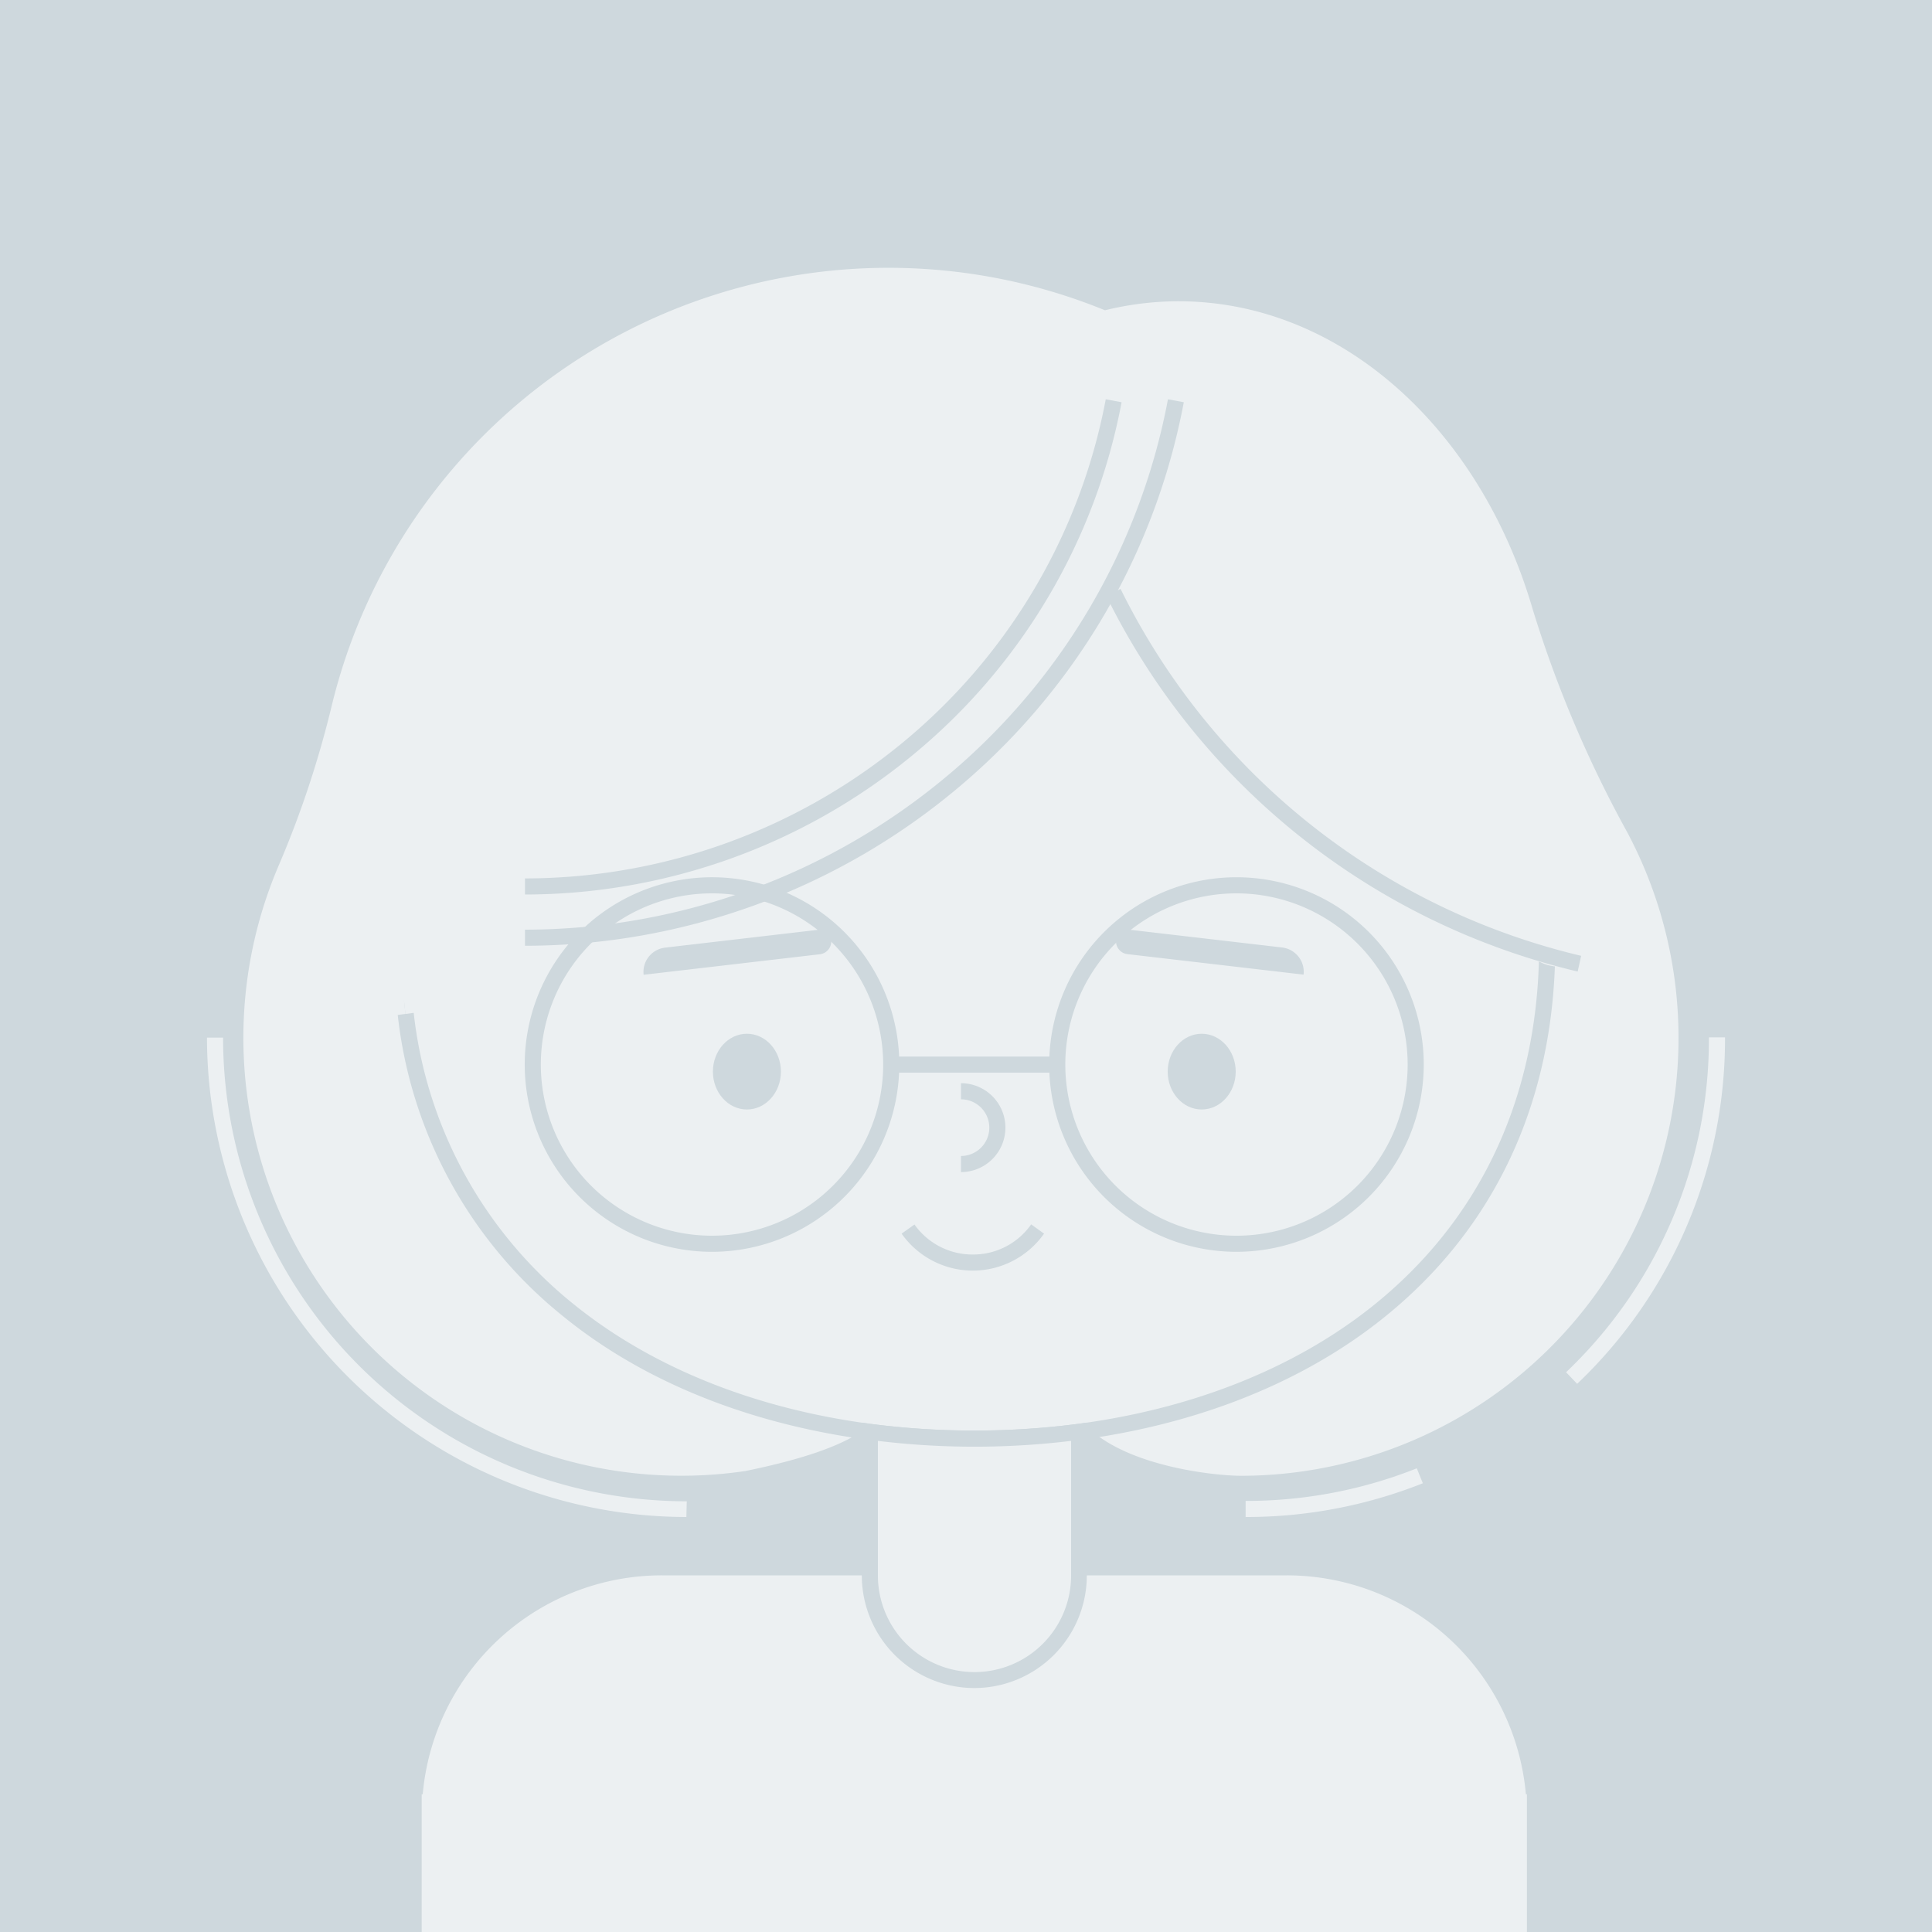 <svg id="Layer_1" data-name="Layer 1" xmlns="http://www.w3.org/2000/svg" viewBox="0 0 150 150"><defs><style>.cls-1{fill:#ced8dd;}.cls-2{fill:#ecf0f2;}</style></defs><rect class="cls-1" width="150" height="150"/><path class="cls-2" d="M126.33,64.6A91.32,91.32,0,0,1,119,47.31c-4.06-13.94-14.84-23.92-27.51-23.92a24,24,0,0,0-5.7.7,44.48,44.48,0,0,0-60,30.56A78,78,0,0,1,21.68,67.1a34,34,0,0,0,36.19,47.11c4.47-.91,7.39-1.95,9.09-3.12-19-2.68-33.7-14.34-35.59-33.41a56.74,56.74,0,0,0,9,.72,57.73,57.73,0,0,0,47.56-25A57.23,57.23,0,0,0,120,76.71c-1.48,19.52-16.13,31.51-35.3,34.33,3.24,2.86,9.62,3.53,11.62,3.54a34,34,0,0,0,30-50Z"/><path class="cls-2" d="M118.55,150V139.31h-.08a18.64,18.64,0,0,0-18.57-17H83.76a8.11,8.11,0,0,1-8.12,8.08h0a8.11,8.11,0,0,1-8.11-8.08H51.39a18.64,18.64,0,0,0-18.57,17h-.08V150Z"/><path class="cls-2" d="M120.13,73.43c0,24.57-19.92,38.26-44.49,38.26S31.16,98,31.16,73.43a44.49,44.49,0,1,1,89,0Z"/><path class="cls-1" d="M119.48,74.64c-.31,10.94-4.7,20.13-12.77,26.65-7.82,6.31-18.85,9.78-31.07,9.78s-23.24-3.47-31.06-9.78A33.76,33.76,0,0,1,32.12,78.64l-1.24.16A34.9,34.9,0,0,0,43.8,102.26c8,6.49,19.35,10.06,31.84,10.06s23.81-3.57,31.85-10.06c8.29-6.68,12.83-16.07,13.23-27.23A3.17,3.17,0,0,1,119.48,74.64Z"/><path class="cls-2" d="M75.64,111.69a63.27,63.27,0,0,1-8.11-.52v11.15a8.11,8.11,0,0,0,8.11,8.11h0a8.11,8.11,0,0,0,8.12-8.11V111.17A63.31,63.31,0,0,1,75.64,111.69Z"/><path class="cls-1" d="M75.64,131.06a8.75,8.75,0,0,1-8.73-8.74V110.45l.7.1a62.64,62.64,0,0,0,16.07,0l.7-.1v11.87A8.75,8.75,0,0,1,75.64,131.06Zm-7.48-19.19v10.45a7.49,7.49,0,1,0,15,0V111.87A62.48,62.48,0,0,1,68.16,111.87Z"/><ellipse class="cls-1" cx="93.3" cy="83.2" rx="2.64" ry="2.94"/><ellipse class="cls-1" cx="57.99" cy="83.2" rx="2.64" ry="2.94"/><path class="cls-1" d="M50.76,72.92H64.53a0,0,0,0,1,0,0v0a1.9,1.9,0,0,1-1.9,1.9H50.76a1,1,0,0,1-1-1v0A1,1,0,0,1,50.76,72.92Z" transform="translate(122.5 140.65) rotate(173.36)"/><path class="cls-1" d="M87.6,72.92H99.47a1.9,1.9,0,0,1,1.9,1.9v0a0,0,0,0,1,0,0H87.6a1,1,0,0,1-1-1v0A1,1,0,0,1,87.6,72.92Z" transform="translate(9.17 -10.37) rotate(6.64)"/><path class="cls-1" d="M55.29,97.19A14.54,14.54,0,1,1,69.82,82.65,14.55,14.55,0,0,1,55.29,97.19Zm0-27.83A13.29,13.29,0,1,0,68.57,82.65,13.3,13.3,0,0,0,55.29,69.36Z"/><path class="cls-1" d="M96,97.19a14.54,14.54,0,1,1,14.54-14.54A14.55,14.55,0,0,1,96,97.19Zm0-27.83a13.29,13.29,0,1,0,13.29,13.29A13.3,13.3,0,0,0,96,69.36Z"/><rect class="cls-1" x="69.2" y="82.03" width="12.64" height="1.25"/><path class="cls-1" d="M74.61,91V89.75a2.2,2.2,0,0,0,0-4.4V84.1a3.45,3.45,0,0,1,0,6.9Z"/><path class="cls-1" d="M75.53,98.65h0A6.77,6.77,0,0,1,70,95.78l1-.71a5.51,5.51,0,0,0,4.53,2.33h0a5.49,5.49,0,0,0,4.53-2.34l1,.72A6.77,6.77,0,0,1,75.53,98.65Z"/><path class="cls-1" d="M40.76,73.43V72.18a51.1,51.1,0,0,0,32.6-11.79A50.22,50.22,0,0,0,90.68,31l1.23.23A51.47,51.47,0,0,1,74.16,61.35,52.33,52.33,0,0,1,40.76,73.43Z"/><path class="cls-1" d="M40.76,69.45V68.2A46.15,46.15,0,0,0,70.21,57.55,45.41,45.41,0,0,0,85.85,31l1.23.23A46.62,46.62,0,0,1,71,58.51,47.39,47.39,0,0,1,40.76,69.45Z"/><path class="cls-1" d="M122.49,75.43A54.9,54.9,0,0,1,85.9,46.28L87,45.72a53.64,53.64,0,0,0,35.76,28.49Z"/><path class="cls-2" d="M53.29,117.78A37.27,37.27,0,0,1,16.07,80.56h1.25a36,36,0,0,0,36,36Z"/><path class="cls-2" d="M122.45,107.44l-.86-.9a35.69,35.69,0,0,0,11.09-26h1.25A36.92,36.92,0,0,1,122.45,107.44Z"/><path class="cls-2" d="M96.71,117.78v-1.25A35.77,35.77,0,0,0,110,114l.47,1.16A37.08,37.08,0,0,1,96.71,117.78Z"/></svg>